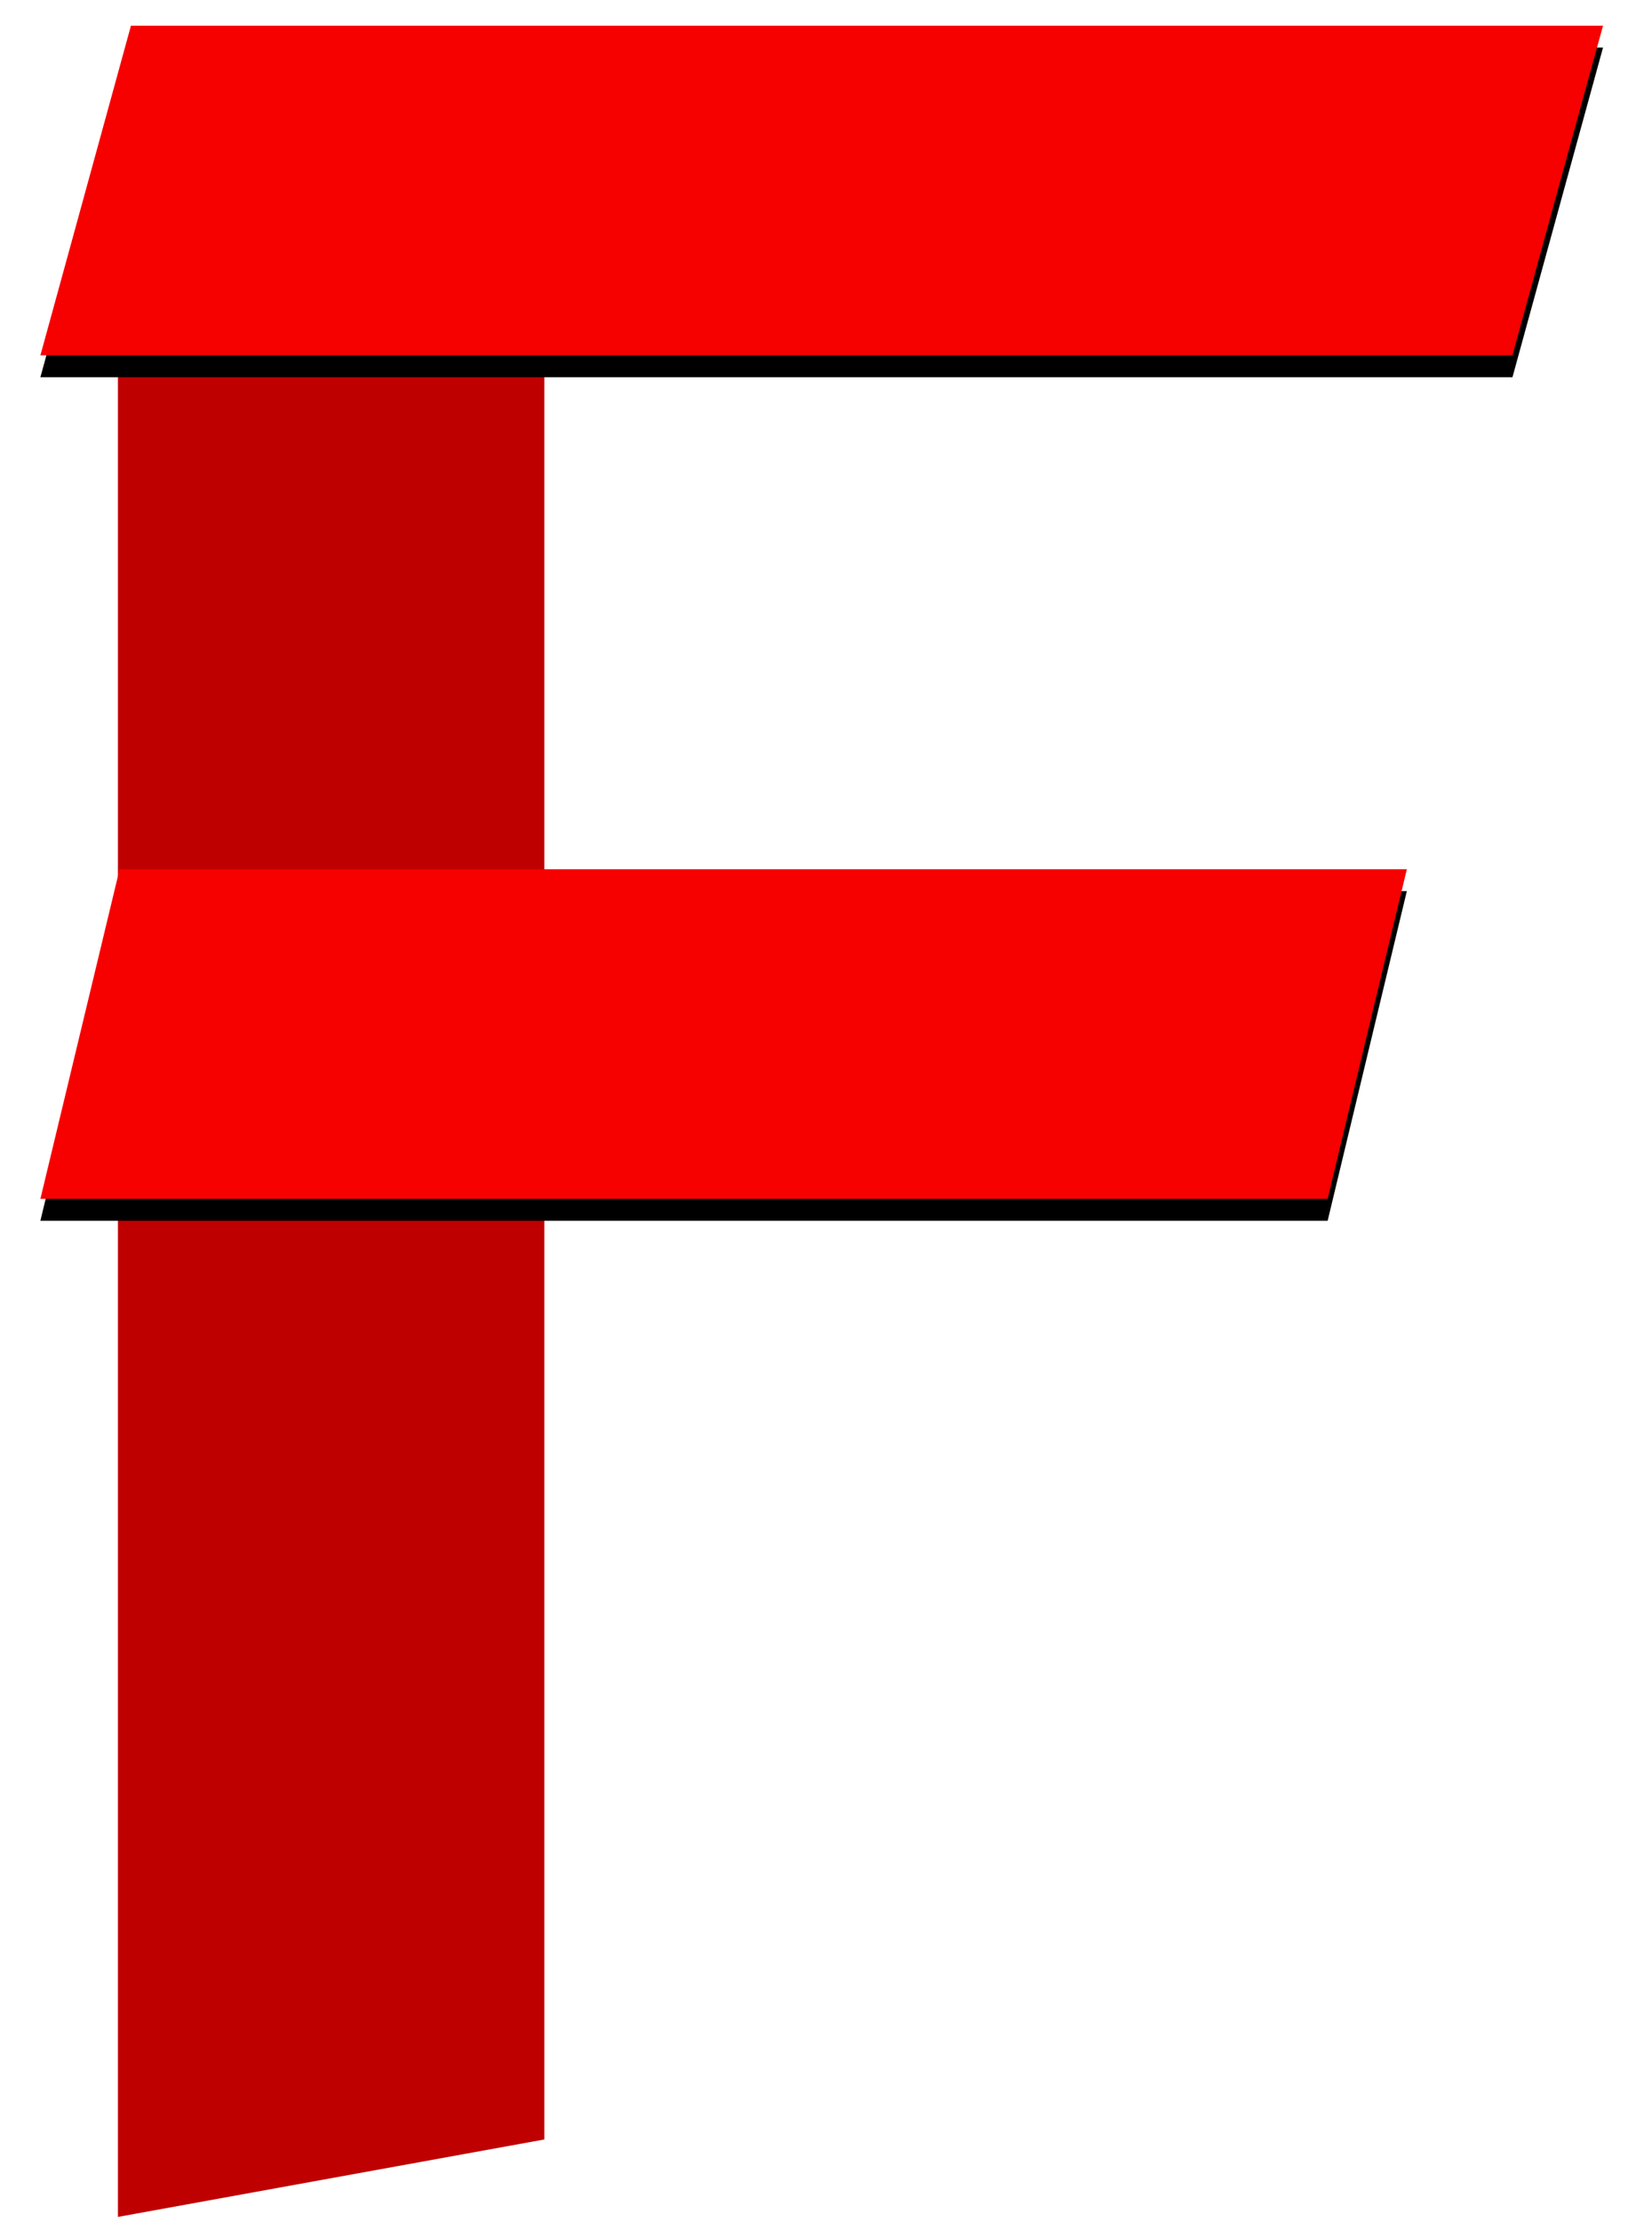 <?xml version="1.0" encoding="UTF-8"?>
<svg width="151px" height="203px" viewBox="0 0 151 203" version="1.1" xmlns="http://www.w3.org/2000/svg" xmlns:xlink="http://www.w3.org/1999/xlink">
    <!-- Generator: Sketch 43.2 (39069) - http://www.bohemiancoding.com/sketch -->
    <title>Flix</title>
    <desc>Created with Sketch.</desc>
    <defs>
        <polygon id="path-1" points="8.278 0 142.832 0 134.554 30.118 0 30.118"></polygon>
        <filter x="-4.9%" y="-16.6%" width="109.8%" height="146.5%" filterUnits="objectBoundingBox" id="filter-2">
            <feOffset dx="0" dy="2" in="SourceAlpha" result="shadowOffsetOuter1"></feOffset>
            <feGaussianBlur stdDeviation="2" in="shadowOffsetOuter1" result="shadowBlurOuter1"></feGaussianBlur>
            <feColorMatrix values="0 0 0 0 0   0 0 0 0 0   0 0 0 0 0  0 0 0 0.5 0" type="matrix" in="shadowBlurOuter1"></feColorMatrix>
        </filter>
        <polygon id="path-3" points="7.239 77.066 124.9 77.066 117.661 107.183 0 107.183"></polygon>
        <filter x="-5.6%" y="-16.6%" width="111.2%" height="146.5%" filterUnits="objectBoundingBox" id="filter-4">
            <feOffset dx="0" dy="2" in="SourceAlpha" result="shadowOffsetOuter1"></feOffset>
            <feGaussianBlur stdDeviation="2" in="shadowOffsetOuter1" result="shadowBlurOuter1"></feGaussianBlur>
            <feColorMatrix values="0 0 0 0 0   0 0 0 0 0   0 0 0 0 0  0 0 0 0.5 0" type="matrix" in="shadowBlurOuter1"></feColorMatrix>
        </filter>
    </defs>
    <g id="Page-1" stroke="none" stroke-width="1" fill="none" fill-rule="evenodd">
        <g id="Flix" transform="translate(3.692, 2.346)">
            <polygon id="Rectangle-18-Copy" fill="#BF0000" points="7.087 25.689 46.062 18.612 46.062 193.118 7.087 200.194"></polygon>
            <g id="Rectangle-17">
                <use fill="black" fill-opacity="1" filter="url(#filter-2)" xlink:href="#path-1"></use>
                <use fill="#F60000" fill-rule="evenodd" xlink:href="#path-1"></use>
            </g>
            <g id="Rectangle-17">
                <use fill="black" fill-opacity="1" filter="url(#filter-4)" xlink:href="#path-3"></use>
                <use fill="#F60000" fill-rule="evenodd" xlink:href="#path-3"></use>
            </g>
        </g>
    </g>
</svg>